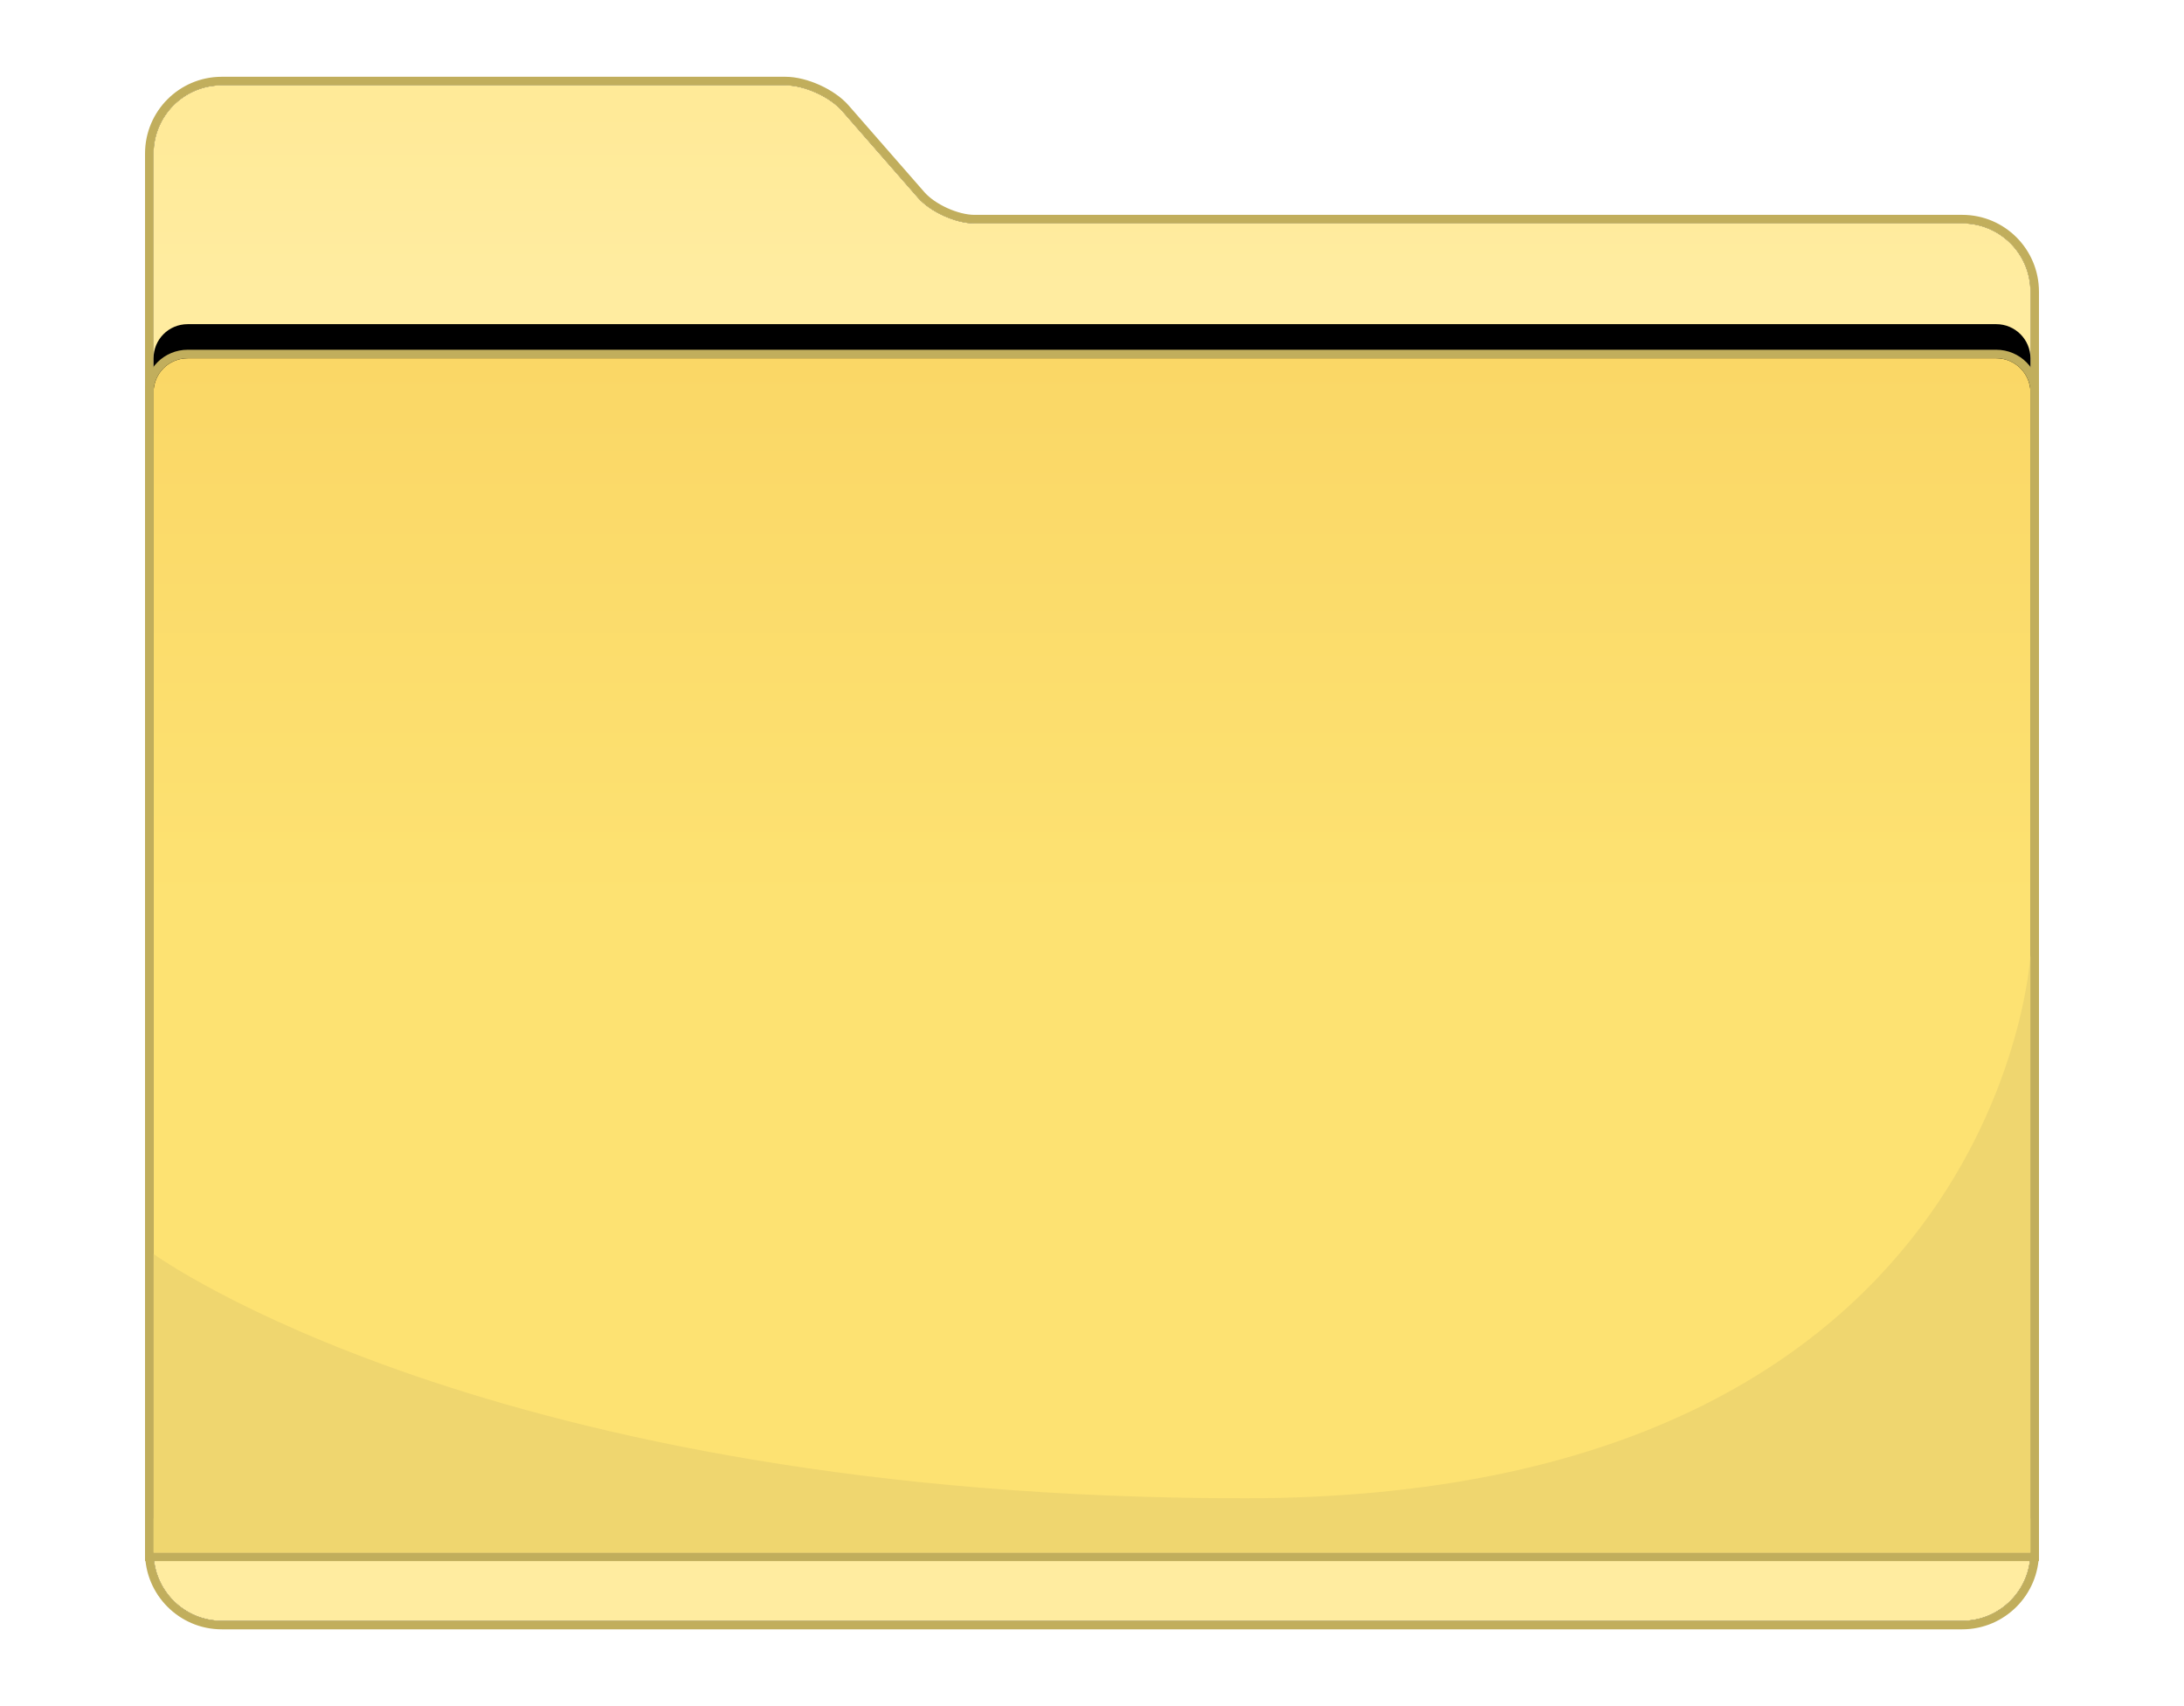 <svg xmlns="http://www.w3.org/2000/svg" xmlns:xlink="http://www.w3.org/1999/xlink" width="128" height="100" viewBox="0 0 128 100">
  <defs>
    <linearGradient id="folder-c" x1="50%" x2="50%" y1="2.075%" y2="13.443%">
      <stop offset="0%" stop-color="#FFEA98"/>
      <stop offset="100%" stop-color="#FFECA0"/>
    </linearGradient>
    <path id="folder-b" d="M0,3.998 C0,1.79 1.792,0 3.995,0 L37.039,0 C38.146,0 39.633,0.676 40.356,1.503 L44.798,6.589 C45.523,7.42 47.014,8.093 48.111,8.093 L106.003,8.093 C108.211,8.093 110,9.88 110,12.099 L110,85.994 C110,88.206 108.205,90 106.004,90 L3.996,90 C1.789,90 0,88.202 0,86.002 L0,3.998 Z"/>
    <filter id="folder-a" width="106.4%" height="107.8%" x="-3.2%" y="-3.9%" filterUnits="objectBoundingBox">
      <feMorphology in="SourceAlpha" operator="dilate" radius=".5" result="shadowSpreadOuter1"/>
      <feOffset in="shadowSpreadOuter1" result="shadowOffsetOuter1"/>
      <feGaussianBlur in="shadowOffsetOuter1" result="shadowBlurOuter1" stdDeviation="1"/>
      <feComposite in="shadowBlurOuter1" in2="SourceAlpha" operator="out" result="shadowBlurOuter1"/>
      <feColorMatrix in="shadowBlurOuter1" values="0 0 0 0 0   0 0 0 0 0   0 0 0 0 0  0 0 0 0.314 0"/>
    </filter>
    <linearGradient id="folder-f" x1="50%" x2="50%" y1="0%" y2="45.95%">
      <stop offset="0%" stop-color="#FAD766"/>
      <stop offset="100%" stop-color="#FDE272"/>
    </linearGradient>
    <path id="folder-e" d="M0,18.001 C0,16.896 0.885,16 2.003,16 L107.997,16 C109.103,16 110,16.898 110,18.001 L110,86 L0,86 L0,18.001 Z"/>
    <filter id="folder-d" width="110.9%" height="117.1%" x="-5.5%" y="-11.4%" filterUnits="objectBoundingBox">
      <feMorphology in="SourceAlpha" operator="dilate" radius=".5" result="shadowSpreadOuter1"/>
      <feOffset dy="-2" in="shadowSpreadOuter1" result="shadowOffsetOuter1"/>
      <feGaussianBlur in="shadowOffsetOuter1" result="shadowBlurOuter1" stdDeviation="1.5"/>
      <feComposite in="shadowBlurOuter1" in2="SourceAlpha" operator="out" result="shadowBlurOuter1"/>
      <feColorMatrix in="shadowBlurOuter1" values="0 0 0 0 0.362   0 0 0 0 0.34   0 0 0 0 0.258  0 0 0 0.224 0"/>
    </filter>
  </defs>
  <g fill="none" fill-rule="evenodd" transform="translate(9 5)">
    <use fill="#000" filter="url(#folder-a)" xlink:href="#folder-b"/>
    <use fill="url(#folder-c)" xlink:href="#folder-b"/>
    <path stroke="#C1AE5C" stroke-width=".5" d="M-0.25,3.998 L-0.25,86.002 C-0.25,88.343 1.654,90.25 3.996,90.25 L106.004,90.25 C108.345,90.25 110.25,88.342 110.25,85.994 L110.25,12.099 C110.25,9.744 108.351,7.843 106.003,7.843 L48.111,7.843 C47.084,7.843 45.662,7.199 44.987,6.425 L40.544,1.339 C39.773,0.456 38.216,-0.25 37.039,-0.25 L3.995,-0.25 C1.653,-0.25 -0.25,1.653 -0.25,3.998 Z"/>
    <g>
      <use fill="#000" filter="url(#folder-d)" xlink:href="#folder-e"/>
      <use fill="url(#folder-f)" xlink:href="#folder-e"/>
      <path stroke="#C1AE5C" stroke-width=".5" d="M-0.25,18.001 L-0.25,86 L-0.25,86.25 L0,86.25 L110,86.25 L110.25,86.25 L110.25,86 L110.25,18.001 C110.25,16.759 109.24,15.75 107.997,15.75 L2.003,15.75 C0.751,15.75 -0.25,16.754 -0.25,18.001 Z"/>
    </g>
    <path fill="#EFD66F" d="M110,51 L110,86 L0,86 L0,68.5 C0,68.5 19.684,82.818 63.952,82.818 C108.219,82.818 110,51 110,51 Z"/>
  </g>
</svg>
